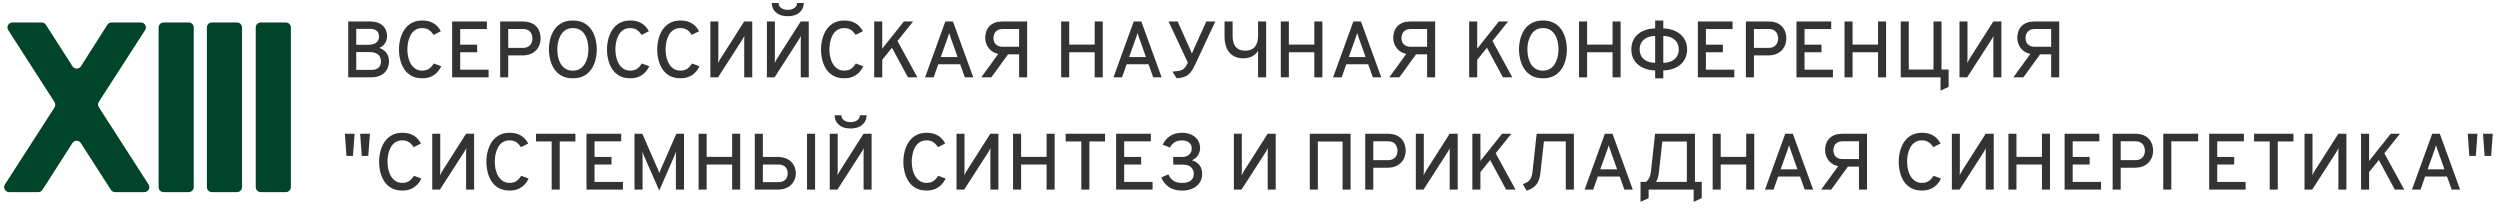 <svg width="1002" height="86" viewBox="0 0 1002 86" fill="none" xmlns="http://www.w3.org/2000/svg">
<path d="M3.666 77C2.083 77 1.127 75.249 1.984 73.918L21.846 43.062C22.27 42.403 22.27 41.557 21.846 40.898L3.304 12.082C2.447 10.751 3.403 9 4.986 9H16.706C17.387 9 18.021 9.347 18.389 9.92L29.067 26.571C29.856 27.8 31.654 27.797 32.438 26.565L43.028 9.926C43.395 9.349 44.032 9 44.715 9H56.474C58.058 9 59.013 10.754 58.154 12.085L39.622 40.8C39.196 41.459 39.196 42.307 39.62 42.967L59.532 73.918C60.388 75.249 59.432 77 57.849 77H46.128C45.447 77 44.813 76.654 44.445 76.081L32.394 57.328C31.606 56.102 29.813 56.104 29.027 57.331L17.02 76.079C16.652 76.653 16.017 77 15.336 77H3.666Z" fill="#004529"/>
<path d="M65.568 77C64.463 77 63.568 76.105 63.568 75V11C63.568 9.895 64.463 9 65.568 9H75.651C76.755 9 77.651 9.895 77.651 11V75C77.651 76.105 76.755 77 75.651 77H65.568Z" fill="#004529"/>
<path d="M84.917 77C83.813 77 82.917 76.105 82.917 75V11C82.917 9.895 83.813 9 84.917 9H95C96.105 9 97 9.895 97 11V75C97 76.105 96.105 77 95 77H84.917Z" fill="#004529"/>
<path d="M104.5 77C103.395 77 102.5 76.105 102.5 75V11C102.5 9.895 103.395 9 104.5 9H114.583C115.687 9 116.583 9.895 116.583 11V75C116.583 76.105 115.687 77 114.583 77H104.5Z" fill="#004529"/>
<path d="M139.559 31V8.6H148.071C149.863 8.6 151.271 8.888 152.295 9.464C153.319 10.04 154.049 10.787 154.487 11.704C154.924 12.611 155.143 13.56 155.143 14.552C155.143 15.565 154.876 16.488 154.343 17.32C153.809 18.141 153.031 18.776 152.007 19.224C152.849 19.491 153.564 19.891 154.151 20.424C154.737 20.947 155.18 21.56 155.479 22.264C155.777 22.957 155.927 23.704 155.927 24.504C155.927 25.272 155.799 26.04 155.543 26.808C155.297 27.576 154.887 28.28 154.311 28.92C153.745 29.549 152.988 30.056 152.039 30.44C151.1 30.813 149.943 31 148.567 31H139.559ZM142.791 27.992H148.871C149.863 27.992 150.636 27.827 151.191 27.496C151.756 27.165 152.145 26.744 152.359 26.232C152.583 25.709 152.695 25.176 152.695 24.632C152.695 23.992 152.561 23.384 152.295 22.808C152.039 22.232 151.559 21.768 150.855 21.416C150.161 21.053 149.169 20.872 147.879 20.872H142.791V27.992ZM142.791 17.944H147.543C149.004 17.944 150.097 17.651 150.823 17.064C151.548 16.467 151.911 15.677 151.911 14.696C151.911 14.205 151.815 13.72 151.623 13.24C151.431 12.749 151.068 12.349 150.535 12.04C150.001 11.731 149.223 11.576 148.199 11.576H142.791V17.944ZM169.224 31.368C167.517 31.368 166.067 31.037 164.872 30.376C163.688 29.715 162.733 28.829 162.008 27.72C161.283 26.6 160.749 25.352 160.408 23.976C160.077 22.6 159.912 21.208 159.912 19.8C159.912 18.424 160.083 17.053 160.424 15.688C160.765 14.312 161.304 13.064 162.04 11.944C162.787 10.813 163.752 9.912 164.936 9.24C166.12 8.557 167.549 8.216 169.224 8.216C170.621 8.216 171.811 8.429 172.792 8.856C173.773 9.272 174.579 9.811 175.208 10.472C175.848 11.133 176.339 11.821 176.68 12.536L173.768 13.976C173.416 13.443 173.037 12.973 172.632 12.568C172.227 12.152 171.752 11.832 171.208 11.608C170.664 11.373 170.003 11.256 169.224 11.256C168.115 11.256 167.176 11.517 166.408 12.04C165.64 12.552 165.027 13.229 164.568 14.072C164.109 14.915 163.779 15.837 163.576 16.84C163.373 17.843 163.272 18.829 163.272 19.8C163.272 20.845 163.384 21.875 163.608 22.888C163.832 23.891 164.189 24.803 164.68 25.624C165.171 26.435 165.789 27.085 166.536 27.576C167.283 28.056 168.179 28.296 169.224 28.296C170.376 28.296 171.309 28.035 172.024 27.512C172.739 26.979 173.352 26.291 173.864 25.448L176.84 26.552C176.424 27.459 175.875 28.275 175.192 29C174.509 29.725 173.677 30.301 172.696 30.728C171.715 31.155 170.557 31.368 169.224 31.368ZM181.215 31V8.6H195.135V11.656H184.447V17.896H191.247V20.952H184.447V27.912H195.823V31H181.215ZM200.465 31V8.6H209.329C211.174 8.6 212.63 8.936 213.697 9.608C214.774 10.269 215.542 11.123 216.001 12.168C216.46 13.213 216.689 14.296 216.689 15.416C216.689 16.205 216.556 17 216.289 17.8C216.022 18.589 215.596 19.32 215.009 19.992C214.422 20.664 213.66 21.203 212.721 21.608C211.793 22.013 210.662 22.216 209.329 22.216H203.697V31H200.465ZM203.697 19.192H209.521C210.481 19.192 211.244 19 211.809 18.616C212.385 18.232 212.796 17.752 213.041 17.176C213.286 16.6 213.409 16.013 213.409 15.416C213.409 14.883 213.297 14.323 213.073 13.736C212.86 13.139 212.47 12.637 211.905 12.232C211.34 11.827 210.545 11.624 209.521 11.624H203.697V19.192ZM229.606 31.384C227.835 31.384 226.336 31.048 225.11 30.376C223.883 29.693 222.896 28.792 222.15 27.672C221.403 26.541 220.859 25.293 220.518 23.928C220.176 22.563 220.006 21.187 220.006 19.8C220.006 18.413 220.176 17.037 220.518 15.672C220.859 14.307 221.403 13.064 222.15 11.944C222.896 10.813 223.883 9.912 225.11 9.24C226.336 8.557 227.835 8.216 229.606 8.216C231.376 8.216 232.875 8.557 234.102 9.24C235.328 9.912 236.315 10.813 237.062 11.944C237.808 13.064 238.347 14.307 238.678 15.672C239.019 17.037 239.19 18.413 239.19 19.8C239.19 21.187 239.019 22.563 238.678 23.928C238.347 25.293 237.808 26.541 237.062 27.672C236.315 28.792 235.328 29.693 234.102 30.376C232.875 31.048 231.376 31.384 229.606 31.384ZM229.606 28.312C230.758 28.312 231.728 28.051 232.518 27.528C233.318 27.005 233.963 26.323 234.454 25.48C234.944 24.637 235.296 23.72 235.51 22.728C235.723 21.725 235.83 20.749 235.83 19.8C235.83 18.765 235.723 17.747 235.51 16.744C235.296 15.731 234.944 14.813 234.454 13.992C233.974 13.16 233.334 12.499 232.534 12.008C231.744 11.507 230.768 11.256 229.606 11.256C228.443 11.256 227.462 11.517 226.662 12.04C225.872 12.563 225.232 13.251 224.742 14.104C224.262 14.947 223.91 15.869 223.686 16.872C223.472 17.864 223.366 18.84 223.366 19.8C223.366 20.824 223.472 21.843 223.686 22.856C223.91 23.859 224.262 24.776 224.742 25.608C225.232 26.429 225.872 27.085 226.662 27.576C227.462 28.067 228.443 28.312 229.606 28.312ZM252.599 31.368C250.892 31.368 249.442 31.037 248.247 30.376C247.063 29.715 246.108 28.829 245.383 27.72C244.658 26.6 244.124 25.352 243.783 23.976C243.452 22.6 243.287 21.208 243.287 19.8C243.287 18.424 243.458 17.053 243.799 15.688C244.14 14.312 244.679 13.064 245.415 11.944C246.162 10.813 247.127 9.912 248.311 9.24C249.495 8.557 250.924 8.216 252.599 8.216C253.996 8.216 255.186 8.429 256.167 8.856C257.148 9.272 257.954 9.811 258.583 10.472C259.223 11.133 259.714 11.821 260.055 12.536L257.143 13.976C256.791 13.443 256.412 12.973 256.007 12.568C255.602 12.152 255.127 11.832 254.583 11.608C254.039 11.373 253.378 11.256 252.599 11.256C251.49 11.256 250.551 11.517 249.783 12.04C249.015 12.552 248.402 13.229 247.943 14.072C247.484 14.915 247.154 15.837 246.951 16.84C246.748 17.843 246.647 18.829 246.647 19.8C246.647 20.845 246.759 21.875 246.983 22.888C247.207 23.891 247.564 24.803 248.055 25.624C248.546 26.435 249.164 27.085 249.911 27.576C250.658 28.056 251.554 28.296 252.599 28.296C253.751 28.296 254.684 28.035 255.399 27.512C256.114 26.979 256.727 26.291 257.239 25.448L260.215 26.552C259.799 27.459 259.25 28.275 258.567 29C257.884 29.725 257.052 30.301 256.071 30.728C255.09 31.155 253.932 31.368 252.599 31.368ZM272.724 31.368C271.017 31.368 269.567 31.037 268.372 30.376C267.188 29.715 266.233 28.829 265.508 27.72C264.783 26.6 264.249 25.352 263.908 23.976C263.577 22.6 263.412 21.208 263.412 19.8C263.412 18.424 263.583 17.053 263.924 15.688C264.265 14.312 264.804 13.064 265.54 11.944C266.287 10.813 267.252 9.912 268.436 9.24C269.62 8.557 271.049 8.216 272.724 8.216C274.121 8.216 275.311 8.429 276.292 8.856C277.273 9.272 278.079 9.811 278.708 10.472C279.348 11.133 279.839 11.821 280.18 12.536L277.268 13.976C276.916 13.443 276.537 12.973 276.132 12.568C275.727 12.152 275.252 11.832 274.708 11.608C274.164 11.373 273.503 11.256 272.724 11.256C271.615 11.256 270.676 11.517 269.908 12.04C269.14 12.552 268.527 13.229 268.068 14.072C267.609 14.915 267.279 15.837 267.076 16.84C266.873 17.843 266.772 18.829 266.772 19.8C266.772 20.845 266.884 21.875 267.108 22.888C267.332 23.891 267.689 24.803 268.18 25.624C268.671 26.435 269.289 27.085 270.036 27.576C270.783 28.056 271.679 28.296 272.724 28.296C273.876 28.296 274.809 28.035 275.524 27.512C276.239 26.979 276.852 26.291 277.364 25.448L280.34 26.552C279.924 27.459 279.375 28.275 278.692 29C278.009 29.725 277.177 30.301 276.196 30.728C275.215 31.155 274.057 31.368 272.724 31.368ZM284.715 31V8.6H287.915V23.32C287.915 23.565 287.904 23.88 287.883 24.264C287.872 24.637 287.851 24.979 287.819 25.288C287.958 24.989 288.118 24.669 288.299 24.328C288.491 23.987 288.651 23.709 288.779 23.496L298.267 8.6H301.499V31H298.283V16.568C298.283 16.099 298.288 15.688 298.299 15.336C298.32 14.973 298.347 14.653 298.379 14.376C298.24 14.643 298.054 14.979 297.819 15.384C297.584 15.789 297.387 16.109 297.227 16.344L287.787 31H284.715ZM307.371 31V8.6H310.571V23.32C310.571 23.565 310.561 23.88 310.539 24.264C310.529 24.637 310.507 24.979 310.475 25.288C310.614 24.989 310.774 24.669 310.955 24.328C311.147 23.987 311.307 23.709 311.435 23.496L320.923 8.6H324.155V31H320.939V16.568C320.939 16.099 320.945 15.688 320.955 15.336C320.977 14.973 321.003 14.653 321.035 14.376C320.897 14.643 320.71 14.979 320.475 15.384C320.241 15.789 320.043 16.109 319.883 16.344L310.443 31H307.371ZM315.723 6.488C314.305 6.488 313.121 6.248 312.171 5.768C311.233 5.288 310.523 4.648 310.043 3.848C309.574 3.048 309.339 2.168 309.339 1.208H312.043C312.043 1.741 312.193 2.216 312.491 2.632C312.801 3.048 313.233 3.373 313.787 3.608C314.342 3.843 314.987 3.96 315.723 3.96C316.459 3.96 317.105 3.843 317.659 3.608C318.225 3.373 318.662 3.048 318.971 2.632C319.281 2.216 319.435 1.741 319.435 1.208H322.139C322.139 2.168 321.899 3.048 321.419 3.848C320.939 4.648 320.225 5.288 319.275 5.768C318.326 6.248 317.142 6.488 315.723 6.488ZM338.38 31.368C336.674 31.368 335.223 31.037 334.028 30.376C332.844 29.715 331.89 28.829 331.164 27.72C330.439 26.6 329.906 25.352 329.564 23.976C329.234 22.6 329.068 21.208 329.068 19.8C329.068 18.424 329.239 17.053 329.58 15.688C329.922 14.312 330.46 13.064 331.196 11.944C331.943 10.813 332.908 9.912 334.092 9.24C335.276 8.557 336.706 8.216 338.38 8.216C339.778 8.216 340.967 8.429 341.948 8.856C342.93 9.272 343.735 9.811 344.364 10.472C345.004 11.133 345.495 11.821 345.836 12.536L342.924 13.976C342.572 13.443 342.194 12.973 341.788 12.568C341.383 12.152 340.908 11.832 340.364 11.608C339.82 11.373 339.159 11.256 338.38 11.256C337.271 11.256 336.332 11.517 335.564 12.04C334.796 12.552 334.183 13.229 333.724 14.072C333.266 14.915 332.935 15.837 332.732 16.84C332.53 17.843 332.428 18.829 332.428 19.8C332.428 20.845 332.54 21.875 332.764 22.888C332.988 23.891 333.346 24.803 333.836 25.624C334.327 26.435 334.946 27.085 335.692 27.576C336.439 28.056 337.335 28.296 338.38 28.296C339.532 28.296 340.466 28.035 341.18 27.512C341.895 26.979 342.508 26.291 343.02 25.448L345.996 26.552C345.58 27.459 345.031 28.275 344.348 29C343.666 29.725 342.834 30.301 341.852 30.728C340.871 31.155 339.714 31.368 338.38 31.368ZM350.371 31V8.6H353.603V19.496L362.275 8.6H365.987L359.715 16.424L367.683 31H363.907L357.507 19.144L353.603 23.96V31H350.371ZM370.772 31L378.9 8.6H381.94L390.084 31H386.708L384.836 25.768H376.052L374.212 31H370.772ZM377.044 22.872H383.796L381.124 15.336C381.049 15.133 380.969 14.904 380.884 14.648C380.799 14.381 380.713 14.12 380.628 13.864C380.543 13.608 380.479 13.384 380.436 13.192C380.383 13.384 380.313 13.608 380.228 13.864C380.153 14.12 380.073 14.381 379.988 14.648C379.903 14.904 379.823 15.133 379.748 15.336L377.044 22.872ZM408.449 31V21.768H402.017C400.417 21.768 399.089 21.453 398.033 20.824C396.977 20.195 396.188 19.373 395.665 18.36C395.142 17.347 394.881 16.28 394.881 15.16C394.881 14.051 395.1 12.995 395.537 11.992C395.985 10.989 396.732 10.173 397.777 9.544C398.822 8.915 400.257 8.6 402.081 8.6H411.681V31H408.449ZM393.281 31L400.801 20.664H404.833L397.329 31H393.281ZM402.017 18.744H408.449V11.624H402.017C401.014 11.624 400.236 11.816 399.681 12.2C399.126 12.573 398.737 13.037 398.513 13.592C398.289 14.136 398.177 14.675 398.177 15.208C398.177 15.795 398.294 16.36 398.529 16.904C398.774 17.437 399.174 17.88 399.729 18.232C400.294 18.573 401.057 18.744 402.017 18.744ZM425.309 31V8.6H428.541V17.88H438.749V8.6H441.981V31H438.749V20.936H428.541V31H425.309ZM446.272 31L454.4 8.6H457.44L465.584 31H462.208L460.336 25.768H451.552L449.712 31H446.272ZM452.544 22.872H459.296L456.624 15.336C456.549 15.133 456.469 14.904 456.384 14.648C456.299 14.381 456.213 14.12 456.128 13.864C456.043 13.608 455.979 13.384 455.936 13.192C455.883 13.384 455.813 13.608 455.728 13.864C455.653 14.12 455.573 14.381 455.488 14.648C455.403 14.904 455.323 15.133 455.248 15.336L452.544 22.872ZM471.597 31.384L469.901 28.696C470.925 28.621 471.762 28.525 472.413 28.408C473.064 28.291 473.592 28.115 473.997 27.88C474.413 27.635 474.776 27.288 475.085 26.84C475.405 26.392 475.736 25.811 476.077 25.096L468.365 8.6H471.997L477.229 20.296C477.325 20.499 477.41 20.696 477.485 20.888C477.56 21.08 477.634 21.283 477.709 21.496C477.784 21.283 477.864 21.08 477.949 20.888C478.034 20.696 478.125 20.483 478.221 20.248L483.501 8.6H487.101L479.037 25.848C478.546 26.883 478.072 27.741 477.613 28.424C477.154 29.096 476.653 29.635 476.109 30.04C475.576 30.445 474.946 30.749 474.221 30.952C473.496 31.155 472.621 31.299 471.597 31.384ZM504.238 31V20.344C503.864 20.973 503.39 21.517 502.814 21.976C502.248 22.424 501.587 22.771 500.83 23.016C500.072 23.261 499.235 23.384 498.318 23.384C496.739 23.384 495.39 23.043 494.27 22.36C493.15 21.677 492.291 20.68 491.694 19.368C491.096 18.056 490.798 16.451 490.798 14.552V8.6H494.03V14.328C494.03 15.651 494.216 16.755 494.59 17.64C494.974 18.525 495.539 19.192 496.286 19.64C497.043 20.088 497.987 20.312 499.118 20.312C499.95 20.312 500.686 20.189 501.326 19.944C501.966 19.688 502.499 19.309 502.926 18.808C503.352 18.307 503.678 17.683 503.902 16.936C504.126 16.189 504.238 15.32 504.238 14.328V8.6H507.47V31H504.238ZM513.34 31V8.6H516.572V17.88H526.78V8.6H530.012V31H526.78V20.936H516.572V31H513.34ZM534.303 31L542.431 8.6H545.471L553.615 31H550.239L548.367 25.768H539.583L537.743 31H534.303ZM540.575 22.872H547.327L544.655 15.336C544.581 15.133 544.501 14.904 544.415 14.648C544.33 14.381 544.245 14.12 544.159 13.864C544.074 13.608 544.01 13.384 543.967 13.192C543.914 13.384 543.845 13.608 543.759 13.864C543.685 14.12 543.605 14.381 543.519 14.648C543.434 14.904 543.354 15.133 543.279 15.336L540.575 22.872ZM571.98 31V21.768H565.548C563.948 21.768 562.62 21.453 561.564 20.824C560.508 20.195 559.719 19.373 559.196 18.36C558.674 17.347 558.412 16.28 558.412 15.16C558.412 14.051 558.631 12.995 559.068 11.992C559.516 10.989 560.263 10.173 561.308 9.544C562.354 8.915 563.788 8.6 565.612 8.6H575.212V31H571.98ZM556.812 31L564.332 20.664H568.364L560.86 31H556.812ZM565.548 18.744H571.98V11.624H565.548C564.546 11.624 563.767 11.816 563.212 12.2C562.658 12.573 562.268 13.037 562.044 13.592C561.82 14.136 561.708 14.675 561.708 15.208C561.708 15.795 561.826 16.36 562.06 16.904C562.306 17.437 562.706 17.88 563.26 18.232C563.826 18.573 564.588 18.744 565.548 18.744ZM588.84 31V8.6H592.072V19.496L600.744 8.6H604.456L598.184 16.424L606.152 31H602.376L595.976 19.144L592.072 23.96V31H588.84ZM618.418 31.384C616.648 31.384 615.149 31.048 613.922 30.376C612.696 29.693 611.709 28.792 610.962 27.672C610.216 26.541 609.672 25.293 609.33 23.928C608.989 22.563 608.818 21.187 608.818 19.8C608.818 18.413 608.989 17.037 609.33 15.672C609.672 14.307 610.216 13.064 610.962 11.944C611.709 10.813 612.696 9.912 613.922 9.24C615.149 8.557 616.648 8.216 618.418 8.216C620.189 8.216 621.688 8.557 622.914 9.24C624.141 9.912 625.128 10.813 625.874 11.944C626.621 13.064 627.16 14.307 627.49 15.672C627.832 17.037 628.002 18.413 628.002 19.8C628.002 21.187 627.832 22.563 627.49 23.928C627.16 25.293 626.621 26.541 625.874 27.672C625.128 28.792 624.141 29.693 622.914 30.376C621.688 31.048 620.189 31.384 618.418 31.384ZM618.418 28.312C619.57 28.312 620.541 28.051 621.33 27.528C622.13 27.005 622.776 26.323 623.266 25.48C623.757 24.637 624.109 23.72 624.322 22.728C624.536 21.725 624.642 20.749 624.642 19.8C624.642 18.765 624.536 17.747 624.322 16.744C624.109 15.731 623.757 14.813 623.266 13.992C622.786 13.16 622.146 12.499 621.346 12.008C620.557 11.507 619.581 11.256 618.418 11.256C617.256 11.256 616.274 11.517 615.474 12.04C614.685 12.563 614.045 13.251 613.554 14.104C613.074 14.947 612.722 15.869 612.498 16.872C612.285 17.864 612.178 18.84 612.178 19.8C612.178 20.824 612.285 21.843 612.498 22.856C612.722 23.859 613.074 24.776 613.554 25.608C614.045 26.429 614.685 27.085 615.474 27.576C616.274 28.067 617.256 28.312 618.418 28.312ZM632.871 31V8.6H636.103V17.88H646.311V8.6H649.543V31H646.311V20.936H636.103V31H632.871ZM665.482 28.248V25.176H666.506C667.796 25.176 668.916 24.963 669.866 24.536C670.815 24.109 671.546 23.496 672.058 22.696C672.58 21.885 672.842 20.92 672.842 19.8C672.842 18.68 672.58 17.72 672.058 16.92C671.546 16.109 670.815 15.491 669.866 15.064C668.916 14.637 667.796 14.424 666.506 14.424H665.482V11.352H666.026C668.052 11.352 669.828 11.699 671.354 12.392C672.879 13.085 674.068 14.067 674.922 15.336C675.775 16.595 676.202 18.083 676.202 19.8C676.202 21.528 675.78 23.027 674.938 24.296C674.106 25.555 672.927 26.531 671.402 27.224C669.876 27.907 668.084 28.248 666.026 28.248H665.482ZM663.994 28.248C661.946 28.248 660.159 27.907 658.634 27.224C657.108 26.531 655.924 25.555 655.082 24.296C654.25 23.027 653.834 21.528 653.834 19.8C653.834 18.04 654.25 16.531 655.082 15.272C655.914 14.013 657.087 13.048 658.602 12.376C660.127 11.693 661.924 11.352 663.994 11.352H664.554V14.424H663.514C662.234 14.424 661.119 14.637 660.17 15.064C659.22 15.491 658.484 16.109 657.962 16.92C657.439 17.72 657.178 18.68 657.178 19.8C657.178 20.92 657.439 21.885 657.962 22.696C658.484 23.496 659.22 24.109 660.17 24.536C661.119 24.963 662.234 25.176 663.514 25.176H664.554V28.248H663.994ZM663.386 31.384V8.216H666.65V31.384H663.386ZM680.496 31V8.6H694.416V11.656H683.728V17.896H690.528V20.952H683.728V27.912H695.104V31H680.496ZM699.746 31V8.6H708.61C710.456 8.6 711.912 8.936 712.978 9.608C714.056 10.269 714.824 11.123 715.282 12.168C715.741 13.213 715.97 14.296 715.97 15.416C715.97 16.205 715.837 17 715.57 17.8C715.304 18.589 714.877 19.32 714.29 19.992C713.704 20.664 712.941 21.203 712.002 21.608C711.074 22.013 709.944 22.216 708.61 22.216H702.978V31H699.746ZM702.978 19.192H708.802C709.762 19.192 710.525 19 711.09 18.616C711.666 18.232 712.077 17.752 712.322 17.176C712.568 16.6 712.69 16.013 712.69 15.416C712.69 14.883 712.578 14.323 712.354 13.736C712.141 13.139 711.752 12.637 711.186 12.232C710.621 11.827 709.826 11.624 708.802 11.624H702.978V19.192ZM720.028 31V8.6H733.948V11.656H723.26V17.896H730.06V20.952H723.26V27.912H734.636V31H720.028ZM739.278 31V8.6H742.51V17.88H752.718V8.6H755.95V31H752.718V20.936H742.51V31H739.278ZM761.809 31V8.6H765.041V27.88H774.945V8.6H778.161V31H761.809ZM777.761 36.312V31H776.161V27.88H781.009V34.808L777.761 36.312ZM785.371 31V8.6H788.571V23.32C788.571 23.565 788.561 23.88 788.539 24.264C788.529 24.637 788.507 24.979 788.475 25.288C788.614 24.989 788.774 24.669 788.955 24.328C789.147 23.987 789.307 23.709 789.435 23.496L798.923 8.6H802.155V31H798.939V16.568C798.939 16.099 798.945 15.688 798.955 15.336C798.977 14.973 799.003 14.653 799.035 14.376C798.897 14.643 798.71 14.979 798.475 15.384C798.241 15.789 798.043 16.109 797.883 16.344L788.443 31H785.371ZM822.105 31V21.768H815.673C814.073 21.768 812.745 21.453 811.689 20.824C810.633 20.195 809.844 19.373 809.321 18.36C808.799 17.347 808.537 16.28 808.537 15.16C808.537 14.051 808.756 12.995 809.193 11.992C809.641 10.989 810.388 10.173 811.433 9.544C812.479 8.915 813.913 8.6 815.737 8.6H825.337V31H822.105ZM806.937 31L814.457 20.664H818.489L810.985 31H806.937ZM815.673 18.744H822.105V11.624H815.673C814.671 11.624 813.892 11.816 813.337 12.2C812.783 12.573 812.393 13.037 812.169 13.592C811.945 14.136 811.833 14.675 811.833 15.208C811.833 15.795 811.951 16.36 812.185 16.904C812.431 17.437 812.831 17.88 813.385 18.232C813.951 18.573 814.713 18.744 815.673 18.744ZM144.999 62.496L144.343 53.6H148.263L147.607 62.496H144.999ZM138.855 62.496L138.231 53.6H142.119L141.463 62.496H138.855ZM161.255 76.368C159.549 76.368 158.098 76.037 156.903 75.376C155.719 74.715 154.765 73.829 154.039 72.72C153.314 71.6 152.781 70.352 152.439 68.976C152.109 67.6 151.943 66.208 151.943 64.8C151.943 63.424 152.114 62.053 152.455 60.688C152.797 59.312 153.335 58.064 154.071 56.944C154.818 55.813 155.783 54.912 156.967 54.24C158.151 53.557 159.581 53.216 161.255 53.216C162.653 53.216 163.842 53.429 164.823 53.856C165.805 54.272 166.61 54.811 167.239 55.472C167.879 56.133 168.37 56.821 168.711 57.536L165.799 58.976C165.447 58.443 165.069 57.973 164.663 57.568C164.258 57.152 163.783 56.832 163.239 56.608C162.695 56.373 162.034 56.256 161.255 56.256C160.146 56.256 159.207 56.517 158.439 57.04C157.671 57.552 157.058 58.229 156.599 59.072C156.141 59.915 155.81 60.837 155.607 61.84C155.405 62.843 155.303 63.829 155.303 64.8C155.303 65.845 155.415 66.875 155.639 67.888C155.863 68.891 156.221 69.803 156.711 70.624C157.202 71.435 157.821 72.085 158.567 72.576C159.314 73.056 160.21 73.296 161.255 73.296C162.407 73.296 163.341 73.035 164.055 72.512C164.77 71.979 165.383 71.291 165.895 70.448L168.871 71.552C168.455 72.459 167.906 73.275 167.223 74C166.541 74.725 165.709 75.301 164.727 75.728C163.746 76.155 162.589 76.368 161.255 76.368ZM173.246 76V53.6H176.446V68.32C176.446 68.565 176.436 68.88 176.414 69.264C176.404 69.637 176.382 69.979 176.35 70.288C176.489 69.989 176.649 69.669 176.83 69.328C177.022 68.987 177.182 68.709 177.31 68.496L186.798 53.6H190.03V76H186.814V61.568C186.814 61.099 186.82 60.688 186.83 60.336C186.852 59.973 186.878 59.653 186.91 59.376C186.772 59.643 186.585 59.979 186.35 60.384C186.116 60.789 185.918 61.109 185.758 61.344L176.318 76H173.246ZM204.255 76.368C202.549 76.368 201.098 76.037 199.903 75.376C198.719 74.715 197.765 73.829 197.039 72.72C196.314 71.6 195.781 70.352 195.439 68.976C195.109 67.6 194.943 66.208 194.943 64.8C194.943 63.424 195.114 62.053 195.455 60.688C195.797 59.312 196.335 58.064 197.071 56.944C197.818 55.813 198.783 54.912 199.967 54.24C201.151 53.557 202.581 53.216 204.255 53.216C205.653 53.216 206.842 53.429 207.823 53.856C208.805 54.272 209.61 54.811 210.239 55.472C210.879 56.133 211.37 56.821 211.711 57.536L208.799 58.976C208.447 58.443 208.069 57.973 207.663 57.568C207.258 57.152 206.783 56.832 206.239 56.608C205.695 56.373 205.034 56.256 204.255 56.256C203.146 56.256 202.207 56.517 201.439 57.04C200.671 57.552 200.058 58.229 199.599 59.072C199.141 59.915 198.81 60.837 198.607 61.84C198.405 62.843 198.303 63.829 198.303 64.8C198.303 65.845 198.415 66.875 198.639 67.888C198.863 68.891 199.221 69.803 199.711 70.624C200.202 71.435 200.821 72.085 201.567 72.576C202.314 73.056 203.21 73.296 204.255 73.296C205.407 73.296 206.341 73.035 207.055 72.512C207.77 71.979 208.383 71.291 208.895 70.448L211.871 71.552C211.455 72.459 210.906 73.275 210.223 74C209.541 74.725 208.709 75.301 207.727 75.728C206.746 76.155 205.589 76.368 204.255 76.368ZM221.11 76V56.704H214.838V53.6H230.63V56.704H224.342V76H221.11ZM235.059 76V53.6H248.979V56.656H238.291V62.896H245.091V65.952H238.291V72.912H249.667V76H235.059ZM264.229 76.384L258.261 62.8C258.133 62.491 257.994 62.155 257.845 61.792C257.706 61.429 257.583 61.088 257.477 60.768C257.498 61.024 257.514 61.349 257.525 61.744C257.535 62.139 257.541 62.491 257.541 62.8V76H254.309V53.6H257.445L263.685 67.888C263.781 68.123 263.877 68.363 263.973 68.608C264.069 68.853 264.165 69.104 264.261 69.36C264.346 69.115 264.431 68.869 264.517 68.624C264.613 68.379 264.714 68.133 264.821 67.888L271.077 53.6H274.149V76H270.901V62.8C270.901 62.48 270.906 62.117 270.917 61.712C270.938 61.307 270.949 60.987 270.949 60.752C270.842 61.051 270.709 61.397 270.549 61.792C270.399 62.176 270.261 62.523 270.133 62.832L264.229 76.384ZM279.996 76V53.6H283.228V62.88H293.436V53.6H296.668V76H293.436V65.936H283.228V76H279.996ZM302.528 76V53.6H305.76V62.896H311.504C312.88 62.896 314.042 63.093 314.992 63.488C315.952 63.872 316.72 64.389 317.296 65.04C317.882 65.68 318.309 66.384 318.576 67.152C318.842 67.92 318.976 68.683 318.976 69.44C318.976 70.197 318.842 70.96 318.576 71.728C318.309 72.496 317.882 73.205 317.296 73.856C316.72 74.496 315.952 75.013 314.992 75.408C314.042 75.803 312.88 76 311.504 76H302.528ZM305.76 72.992H311.76C312.784 72.992 313.578 72.821 314.144 72.48C314.72 72.128 315.125 71.685 315.36 71.152C315.594 70.608 315.712 70.037 315.712 69.44C315.712 68.864 315.594 68.309 315.36 67.776C315.125 67.232 314.72 66.789 314.144 66.448C313.578 66.107 312.784 65.936 311.76 65.936H305.76V72.992ZM323.456 76V53.6H326.688V76H323.456ZM332.559 76V53.6H335.759V68.32C335.759 68.565 335.748 68.88 335.727 69.264C335.716 69.637 335.695 69.979 335.663 70.288C335.801 69.989 335.961 69.669 336.143 69.328C336.335 68.987 336.495 68.709 336.623 68.496L346.111 53.6H349.343V76H346.127V61.568C346.127 61.099 346.132 60.688 346.143 60.336C346.164 59.973 346.191 59.653 346.223 59.376C346.084 59.643 345.897 59.979 345.663 60.384C345.428 60.789 345.231 61.109 345.071 61.344L335.631 76H332.559ZM340.911 51.488C339.492 51.488 338.308 51.248 337.359 50.768C336.42 50.288 335.711 49.648 335.231 48.848C334.761 48.048 334.527 47.168 334.527 46.208H337.231C337.231 46.741 337.38 47.216 337.679 47.632C337.988 48.048 338.42 48.373 338.975 48.608C339.529 48.843 340.175 48.96 340.911 48.96C341.647 48.96 342.292 48.843 342.847 48.608C343.412 48.373 343.849 48.048 344.159 47.632C344.468 47.216 344.623 46.741 344.623 46.208H347.327C347.327 47.168 347.087 48.048 346.607 48.848C346.127 49.648 345.412 50.288 344.463 50.768C343.513 51.248 342.329 51.488 340.911 51.488ZM371.38 76.368C369.674 76.368 368.223 76.037 367.028 75.376C365.844 74.715 364.89 73.829 364.164 72.72C363.439 71.6 362.906 70.352 362.564 68.976C362.234 67.6 362.068 66.208 362.068 64.8C362.068 63.424 362.239 62.053 362.58 60.688C362.922 59.312 363.46 58.064 364.196 56.944C364.943 55.813 365.908 54.912 367.092 54.24C368.276 53.557 369.706 53.216 371.38 53.216C372.778 53.216 373.967 53.429 374.948 53.856C375.93 54.272 376.735 54.811 377.364 55.472C378.004 56.133 378.495 56.821 378.836 57.536L375.924 58.976C375.572 58.443 375.194 57.973 374.788 57.568C374.383 57.152 373.908 56.832 373.364 56.608C372.82 56.373 372.159 56.256 371.38 56.256C370.271 56.256 369.332 56.517 368.564 57.04C367.796 57.552 367.183 58.229 366.724 59.072C366.266 59.915 365.935 60.837 365.732 61.84C365.53 62.843 365.428 63.829 365.428 64.8C365.428 65.845 365.54 66.875 365.764 67.888C365.988 68.891 366.346 69.803 366.836 70.624C367.327 71.435 367.946 72.085 368.692 72.576C369.439 73.056 370.335 73.296 371.38 73.296C372.532 73.296 373.466 73.035 374.18 72.512C374.895 71.979 375.508 71.291 376.02 70.448L378.996 71.552C378.58 72.459 378.031 73.275 377.348 74C376.666 74.725 375.834 75.301 374.852 75.728C373.871 76.155 372.714 76.368 371.38 76.368ZM383.371 76V53.6H386.571V68.32C386.571 68.565 386.561 68.88 386.539 69.264C386.529 69.637 386.507 69.979 386.475 70.288C386.614 69.989 386.774 69.669 386.955 69.328C387.147 68.987 387.307 68.709 387.435 68.496L396.923 53.6H400.155V76H396.939V61.568C396.939 61.099 396.945 60.688 396.955 60.336C396.977 59.973 397.003 59.653 397.035 59.376C396.897 59.643 396.71 59.979 396.475 60.384C396.241 60.789 396.043 61.109 395.883 61.344L386.443 76H383.371ZM406.028 76V53.6H409.26V62.88H419.468V53.6H422.7V76H419.468V65.936H409.26V76H406.028ZM433.391 76V56.704H427.119V53.6H442.911V56.704H436.623V76H433.391ZM447.34 76V53.6H461.26V56.656H450.572V62.896H457.372V65.952H450.572V72.912H461.948V76H447.34ZM473.818 76.384C471.578 76.384 469.764 75.883 468.378 74.88C467.002 73.867 466.02 72.608 465.434 71.104L468.298 69.888C468.831 71.093 469.546 71.968 470.442 72.512C471.348 73.045 472.463 73.312 473.786 73.312C475.204 73.312 476.34 73.013 477.194 72.416C478.047 71.819 478.474 70.901 478.474 69.664C478.474 68.576 478.106 67.691 477.37 67.008C476.634 66.315 475.434 65.968 473.77 65.968H470.234V62.912H473.642C474.922 62.912 475.908 62.603 476.602 61.984C477.295 61.365 477.642 60.528 477.642 59.472C477.642 58.491 477.295 57.712 476.602 57.136C475.908 56.56 474.954 56.272 473.738 56.272C472.415 56.272 471.37 56.571 470.602 57.168C469.834 57.755 469.274 58.411 468.922 59.136L466.026 58C466.602 56.656 467.535 55.525 468.826 54.608C470.127 53.68 471.77 53.216 473.754 53.216C475.204 53.216 476.474 53.477 477.562 54C478.65 54.523 479.492 55.248 480.09 56.176C480.698 57.093 481.002 58.144 481.002 59.328C481.002 60.32 480.724 61.275 480.17 62.192C479.626 63.099 478.815 63.776 477.738 64.224C479.071 64.661 480.084 65.328 480.778 66.224C481.482 67.12 481.834 68.261 481.834 69.648C481.834 71.013 481.492 72.203 480.81 73.216C480.138 74.219 479.199 74.997 477.994 75.552C476.788 76.107 475.396 76.384 473.818 76.384ZM494.528 76V53.6H497.728V68.32C497.728 68.565 497.717 68.88 497.696 69.264C497.685 69.637 497.664 69.979 497.632 70.288C497.77 69.989 497.93 69.669 498.112 69.328C498.304 68.987 498.464 68.709 498.592 68.496L508.08 53.6H511.312V76H508.096V61.568C508.096 61.099 508.101 60.688 508.112 60.336C508.133 59.973 508.16 59.653 508.192 59.376C508.053 59.643 507.866 59.979 507.632 60.384C507.397 60.789 507.2 61.109 507.04 61.344L497.6 76H494.528ZM524.965 76V53.6H541.317V76H538.101V56.72H528.197V76H524.965ZM547.184 76V53.6H556.048C557.893 53.6 559.349 53.936 560.416 54.608C561.493 55.269 562.261 56.123 562.72 57.168C563.178 58.213 563.408 59.296 563.408 60.416C563.408 61.205 563.274 62 563.008 62.8C562.741 63.589 562.314 64.32 561.728 64.992C561.141 65.664 560.378 66.203 559.44 66.608C558.512 67.013 557.381 67.216 556.048 67.216H550.416V76H547.184ZM550.416 64.192H556.24C557.2 64.192 557.962 64 558.528 63.616C559.104 63.232 559.514 62.752 559.76 62.176C560.005 61.6 560.128 61.013 560.128 60.416C560.128 59.883 560.016 59.323 559.792 58.736C559.578 58.139 559.189 57.637 558.624 57.232C558.058 56.827 557.264 56.624 556.24 56.624H550.416V64.192ZM567.465 76V53.6H570.665V68.32C570.665 68.565 570.654 68.88 570.633 69.264C570.622 69.637 570.601 69.979 570.569 70.288C570.708 69.989 570.868 69.669 571.049 69.328C571.241 68.987 571.401 68.709 571.529 68.496L581.017 53.6H584.249V76H581.033V61.568C581.033 61.099 581.038 60.688 581.049 60.336C581.07 59.973 581.097 59.653 581.129 59.376C580.99 59.643 580.804 59.979 580.569 60.384C580.334 60.789 580.137 61.109 579.977 61.344L570.537 76H567.465ZM590.121 76V53.6H593.353V64.496L602.025 53.6H605.737L599.465 61.424L607.433 76H603.657L597.257 64.144L593.353 68.96V76H590.121ZM627.567 76V56.672H616.479L617.039 53.6H630.815V76H627.567ZM611.839 76.384L610.367 73.776C611.231 73.499 611.93 73.157 612.463 72.752C612.997 72.336 613.402 71.803 613.679 71.152C613.957 70.491 614.149 69.653 614.255 68.64L615.887 53.6H619.151L617.407 69.248C617.183 71.296 616.634 72.88 615.759 74C614.895 75.109 613.589 75.904 611.839 76.384ZM635.116 76L643.244 53.6H646.284L654.428 76H651.052L649.18 70.768H640.396L638.556 76H635.116ZM641.388 67.872H648.14L645.468 60.336C645.393 60.133 645.313 59.904 645.228 59.648C645.142 59.381 645.057 59.12 644.972 58.864C644.886 58.608 644.822 58.384 644.78 58.192C644.726 58.384 644.657 58.608 644.572 58.864C644.497 59.12 644.417 59.381 644.332 59.648C644.246 59.904 644.166 60.133 644.092 60.336L641.388 67.872ZM676.084 76V56.72H663.94L664.5 53.6H679.332V76H676.084ZM659.86 75.488L657.876 73.472C658.942 73.451 659.806 73.013 660.468 72.16C661.14 71.296 661.556 70.101 661.716 68.576L663.348 53.6H666.612L664.884 69.12C664.724 70.528 664.414 71.659 663.956 72.512C663.497 73.355 662.985 73.995 662.42 74.432C661.854 74.859 661.332 75.141 660.852 75.28C660.382 75.419 660.052 75.488 659.86 75.488ZM657.524 80.896V72.88H682.068V79.392L678.82 80.896V76H660.772V79.424L657.524 80.896ZM686.434 76V53.6H689.666V62.88H699.874V53.6H703.106V76H699.874V65.936H689.666V76H686.434ZM707.397 76L715.525 53.6H718.565L726.709 76H723.333L721.461 70.768H712.677L710.837 76H707.397ZM713.669 67.872H720.421L717.749 60.336C717.674 60.133 717.594 59.904 717.509 59.648C717.424 59.381 717.338 59.12 717.253 58.864C717.168 58.608 717.104 58.384 717.061 58.192C717.008 58.384 716.938 58.608 716.853 58.864C716.778 59.12 716.698 59.381 716.613 59.648C716.528 59.904 716.448 60.133 716.373 60.336L713.669 67.872ZM745.074 76V66.768H738.642C737.042 66.768 735.714 66.453 734.658 65.824C733.602 65.195 732.813 64.373 732.29 63.36C731.767 62.347 731.506 61.28 731.506 60.16C731.506 59.051 731.725 57.995 732.162 56.992C732.61 55.989 733.357 55.173 734.402 54.544C735.447 53.915 736.882 53.6 738.706 53.6H748.306V76H745.074ZM729.906 76L737.426 65.664H741.458L733.954 76H729.906ZM738.642 63.744H745.074V56.624H738.642C737.639 56.624 736.861 56.816 736.306 57.2C735.751 57.573 735.362 58.037 735.138 58.592C734.914 59.136 734.802 59.675 734.802 60.208C734.802 60.795 734.919 61.36 735.154 61.904C735.399 62.437 735.799 62.88 736.354 63.232C736.919 63.573 737.682 63.744 738.642 63.744ZM770.318 76.368C768.611 76.368 767.16 76.037 765.966 75.376C764.782 74.715 763.827 73.829 763.102 72.72C762.376 71.6 761.843 70.352 761.502 68.976C761.171 67.6 761.006 66.208 761.006 64.8C761.006 63.424 761.176 62.053 761.518 60.688C761.859 59.312 762.398 58.064 763.134 56.944C763.88 55.813 764.846 54.912 766.03 54.24C767.214 53.557 768.643 53.216 770.318 53.216C771.715 53.216 772.904 53.429 773.886 53.856C774.867 54.272 775.672 54.811 776.302 55.472C776.942 56.133 777.432 56.821 777.774 57.536L774.862 58.976C774.51 58.443 774.131 57.973 773.726 57.568C773.32 57.152 772.846 56.832 772.302 56.608C771.758 56.373 771.096 56.256 770.318 56.256C769.208 56.256 768.27 56.517 767.502 57.04C766.734 57.552 766.12 58.229 765.662 59.072C765.203 59.915 764.872 60.837 764.67 61.84C764.467 62.843 764.366 63.829 764.366 64.8C764.366 65.845 764.478 66.875 764.702 67.888C764.926 68.891 765.283 69.803 765.774 70.624C766.264 71.435 766.883 72.085 767.63 72.576C768.376 73.056 769.272 73.296 770.318 73.296C771.47 73.296 772.403 73.035 773.118 72.512C773.832 71.979 774.446 71.291 774.958 70.448L777.934 71.552C777.518 72.459 776.968 73.275 776.286 74C775.603 74.725 774.771 75.301 773.79 75.728C772.808 76.155 771.651 76.368 770.318 76.368ZM782.309 76V53.6H785.509V68.32C785.509 68.565 785.498 68.88 785.477 69.264C785.466 69.637 785.445 69.979 785.413 70.288C785.551 69.989 785.711 69.669 785.893 69.328C786.085 68.987 786.245 68.709 786.373 68.496L795.861 53.6H799.093V76H795.877V61.568C795.877 61.099 795.882 60.688 795.893 60.336C795.914 59.973 795.941 59.653 795.973 59.376C795.834 59.643 795.647 59.979 795.413 60.384C795.178 60.789 794.981 61.109 794.821 61.344L785.381 76H782.309ZM804.965 76V53.6H808.197V62.88H818.405V53.6H821.637V76H818.405V65.936H808.197V76H804.965ZM827.496 76V53.6H841.416V56.656H830.728V62.896H837.528V65.952H830.728V72.912H842.104V76H827.496ZM846.746 76V53.6H855.61C857.456 53.6 858.912 53.936 859.978 54.608C861.056 55.269 861.824 56.123 862.282 57.168C862.741 58.213 862.97 59.296 862.97 60.416C862.97 61.205 862.837 62 862.57 62.8C862.304 63.589 861.877 64.32 861.29 64.992C860.704 65.664 859.941 66.203 859.002 66.608C858.074 67.013 856.944 67.216 855.61 67.216H849.978V76H846.746ZM849.978 64.192H855.802C856.762 64.192 857.525 64 858.09 63.616C858.666 63.232 859.077 62.752 859.322 62.176C859.568 61.6 859.69 61.013 859.69 60.416C859.69 59.883 859.578 59.323 859.354 58.736C859.141 58.139 858.752 57.637 858.186 57.232C857.621 56.827 856.826 56.624 855.802 56.624H849.978V64.192ZM867.028 76V53.6H881.028V56.656H870.26V76H867.028ZM885.434 76V53.6H899.354V56.656H888.666V62.896H895.466V65.952H888.666V72.912H900.042V76H885.434ZM909.703 76V56.704H903.431V53.6H919.223V56.704H912.935V76H909.703ZM923.653 76V53.6H926.853V68.32C926.853 68.565 926.842 68.88 926.821 69.264C926.81 69.637 926.789 69.979 926.757 70.288C926.895 69.989 927.055 69.669 927.237 69.328C927.429 68.987 927.589 68.709 927.717 68.496L937.205 53.6H940.437V76H937.221V61.568C937.221 61.099 937.226 60.688 937.237 60.336C937.258 59.973 937.285 59.653 937.317 59.376C937.178 59.643 936.991 59.979 936.757 60.384C936.522 60.789 936.325 61.109 936.165 61.344L926.725 76H923.653ZM946.309 76V53.6H949.541V64.496L958.213 53.6H961.925L955.653 61.424L963.621 76H959.845L953.445 64.144L949.541 68.96V76H946.309ZM966.71 76L974.838 53.6H977.878L986.022 76H982.646L980.774 70.768H971.99L970.15 76H966.71ZM972.982 67.872H979.734L977.062 60.336C976.987 60.133 976.907 59.904 976.822 59.648C976.736 59.381 976.651 59.12 976.566 58.864C976.48 58.608 976.416 58.384 976.374 58.192C976.32 58.384 976.251 58.608 976.166 58.864C976.091 59.12 976.011 59.381 975.926 59.648C975.84 59.904 975.76 60.133 975.686 60.336L972.982 67.872ZM995.843 62.496L995.187 53.6H999.107L998.451 62.496H995.843ZM989.699 62.496L989.075 53.6H992.963L992.307 62.496H989.699Z" fill="#333333"/>
</svg>
